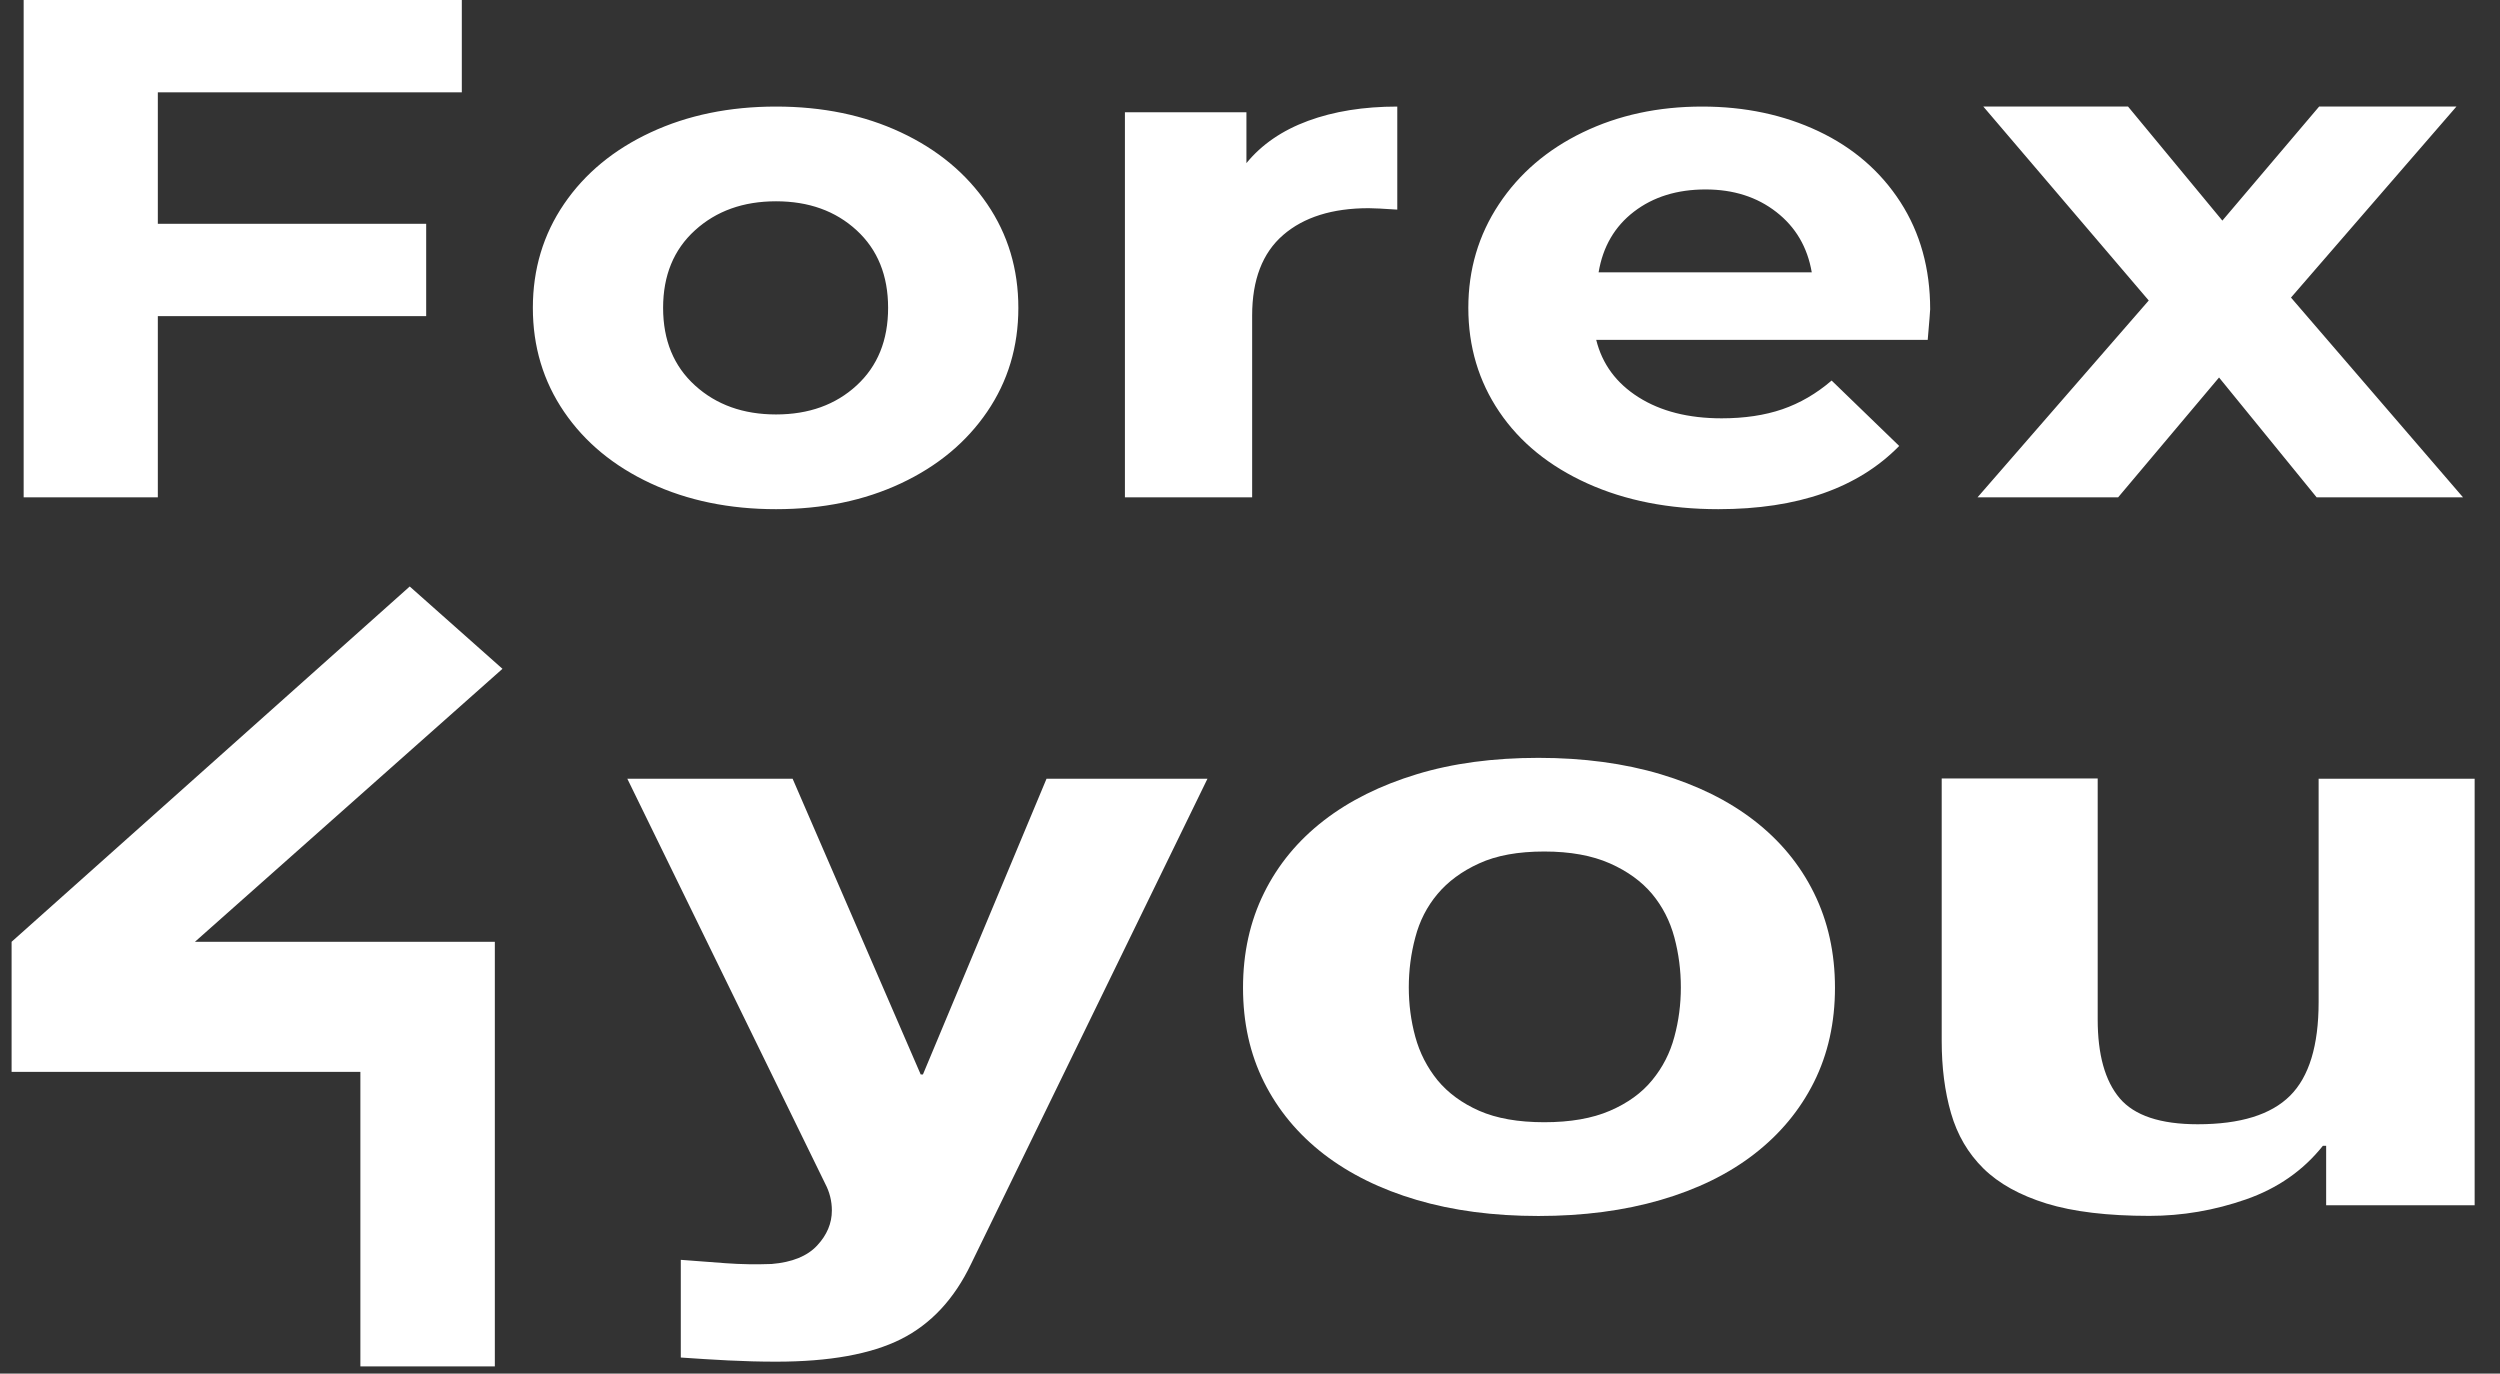 <svg width="91" height="50" viewBox="0 0 91 50" fill="none" xmlns="http://www.w3.org/2000/svg">
<rect x="0" y="0" width="91" height="50" fill="#333333" stroke="none"/>
<g id="Group 9">
<path id="SVGID_5_-path" fill-rule="evenodd" clip-rule="evenodd" d="M90.069 43.871H84.672V41.707H84.553C83.835 42.609 82.9 43.258 81.753 43.658C80.606 44.058 79.434 44.258 78.234 44.258C76.716 44.258 75.466 44.107 74.495 43.809C73.523 43.507 72.756 43.083 72.196 42.532C71.637 41.98 71.245 41.311 71.017 40.519C70.788 39.727 70.678 38.853 70.678 37.89V28.337H76.356V37.106C76.356 38.388 76.622 39.343 77.156 39.976C77.691 40.605 78.634 40.923 79.998 40.923C81.545 40.923 82.663 40.576 83.357 39.886C84.051 39.196 84.398 38.057 84.398 36.477V28.346H90.077V43.871H90.069Z" fill="white"/>
<path id="Combined Shape" fill-rule="evenodd" clip-rule="evenodd" d="M45.246 35.955C45.246 34.689 45.499 33.538 46.01 32.505C46.52 31.472 47.246 30.595 48.185 29.868C49.124 29.141 50.255 28.582 51.57 28.182C52.884 27.782 54.362 27.586 55.999 27.586C57.636 27.586 59.122 27.786 60.449 28.182C61.779 28.582 62.914 29.141 63.853 29.868C64.792 30.595 65.519 31.472 66.029 32.505C66.539 33.538 66.793 34.685 66.793 35.955C66.793 37.22 66.539 38.367 66.029 39.388C65.519 40.408 64.792 41.282 63.853 42.009C62.914 42.735 61.779 43.291 60.449 43.678C59.118 44.066 57.636 44.262 55.999 44.262C54.362 44.262 52.884 44.066 51.57 43.678C50.255 43.291 49.124 42.731 48.185 42.009C47.246 41.282 46.52 40.408 46.01 39.388C45.499 38.367 45.246 37.224 45.246 35.955ZM51.28 35.938C51.28 36.555 51.357 37.155 51.517 37.739C51.676 38.322 51.945 38.849 52.325 39.319C52.709 39.784 53.215 40.155 53.843 40.433C54.476 40.711 55.264 40.849 56.211 40.849C57.158 40.849 57.954 40.711 58.599 40.433C59.244 40.155 59.759 39.784 60.138 39.319C60.522 38.853 60.791 38.327 60.947 37.739C61.106 37.155 61.183 36.555 61.183 35.938C61.183 35.322 61.106 34.718 60.947 34.122C60.787 33.526 60.518 32.999 60.138 32.542C59.755 32.085 59.244 31.713 58.599 31.427C57.954 31.142 57.158 30.995 56.211 30.995C55.264 30.995 54.472 31.137 53.843 31.427C53.211 31.713 52.705 32.089 52.325 32.542C51.941 32.999 51.672 33.526 51.517 34.122C51.357 34.718 51.28 35.326 51.28 35.938Z" fill="white"/>
<path id="SVGID_5_-path_2" fill-rule="evenodd" clip-rule="evenodd" d="M35.346 46.009C34.734 47.287 33.885 48.197 32.795 48.745C31.705 49.291 30.19 49.565 28.251 49.565C27.667 49.565 27.088 49.549 26.516 49.52C25.945 49.492 25.369 49.455 24.781 49.414V45.858C25.312 45.899 25.859 45.94 26.414 45.981C26.973 46.022 27.529 46.03 28.088 46.009C28.831 45.948 29.382 45.724 29.741 45.34C30.101 44.956 30.28 44.528 30.28 44.062C30.28 43.719 30.198 43.393 30.039 43.09L22.834 28.345H28.851L33.513 39.11H33.595L38.094 28.345H43.952L35.346 46.009Z" fill="white"/>
<path id="SVGID_9_" fill-rule="evenodd" clip-rule="evenodd" d="M14.914 21.348L18.29 24.345L7.096 34.281H18.012V49.736H13.118V39.016H0.422V34.281L14.914 21.348Z" fill="white"/>
<path id="Forex" fill-rule="evenodd" clip-rule="evenodd" d="M5.745 3.362V8.146H15.513V11.508H5.745V18.103H0.861V-0H16.81V3.362H5.745ZM28.247 18.534C26.552 18.534 25.032 18.221 23.687 17.595C22.341 16.969 21.29 16.1 20.532 14.989C19.775 13.878 19.396 12.617 19.396 11.206C19.396 9.796 19.775 8.535 20.532 7.424C21.29 6.313 22.341 5.444 23.687 4.818C25.032 4.192 26.552 3.879 28.247 3.879C29.942 3.879 31.456 4.192 32.792 4.818C34.128 5.444 35.174 6.313 35.932 7.424C36.69 8.535 37.068 9.796 37.068 11.206C37.068 12.617 36.69 13.878 35.932 14.989C35.174 16.1 34.128 16.969 32.792 17.595C31.456 18.221 29.942 18.534 28.247 18.534ZM28.247 15.086C29.438 15.086 30.416 14.734 31.18 14.031C31.945 13.328 32.327 12.387 32.327 11.206C32.327 10.026 31.945 9.085 31.18 8.382C30.416 7.679 29.438 7.327 28.247 7.327C27.056 7.327 26.073 7.679 25.299 8.382C24.524 9.085 24.137 10.026 24.137 11.206C24.137 12.387 24.524 13.328 25.299 14.031C26.073 14.734 27.056 15.086 28.247 15.086ZM45.37 5.937C45.924 5.26 46.671 4.747 47.611 4.4C48.551 4.053 49.635 3.879 50.861 3.879V7.63C50.347 7.596 50.001 7.578 49.822 7.578C48.497 7.578 47.458 7.904 46.706 8.555C45.954 9.206 45.578 10.183 45.578 11.486V18.103H40.947V4.087H45.37V5.937ZM70.258 11.259C70.258 11.312 70.228 11.683 70.169 12.37H58.102C58.32 13.252 58.834 13.949 59.644 14.46C60.454 14.972 61.462 15.227 62.668 15.227C63.498 15.227 64.234 15.117 64.877 14.897C65.519 14.676 66.117 14.328 66.671 13.852L69.131 16.233C67.629 17.767 65.435 18.534 62.549 18.534C60.751 18.534 59.16 18.221 57.776 17.595C56.393 16.969 55.325 16.1 54.574 14.989C53.823 13.878 53.447 12.617 53.447 11.206C53.447 9.813 53.818 8.557 54.559 7.437C55.3 6.317 56.318 5.444 57.613 4.818C58.908 4.192 60.355 3.879 61.956 3.879C63.518 3.879 64.931 4.179 66.196 4.778C67.461 5.378 68.454 6.238 69.176 7.357C69.897 8.477 70.258 9.778 70.258 11.259ZM62.083 6.896C61.048 6.896 60.18 7.165 59.477 7.704C58.775 8.243 58.345 8.979 58.189 9.913H65.948C65.791 8.997 65.362 8.265 64.659 7.718C63.957 7.17 63.098 6.896 62.083 6.896ZM84.326 18.103L80.773 13.741L77.1 18.103H71.982L78.214 10.938L72.193 3.879H77.461L80.894 8.03L84.416 3.879H89.414L83.392 10.832L89.654 18.103H84.326Z" fill="white"/>
</g>
</svg>
